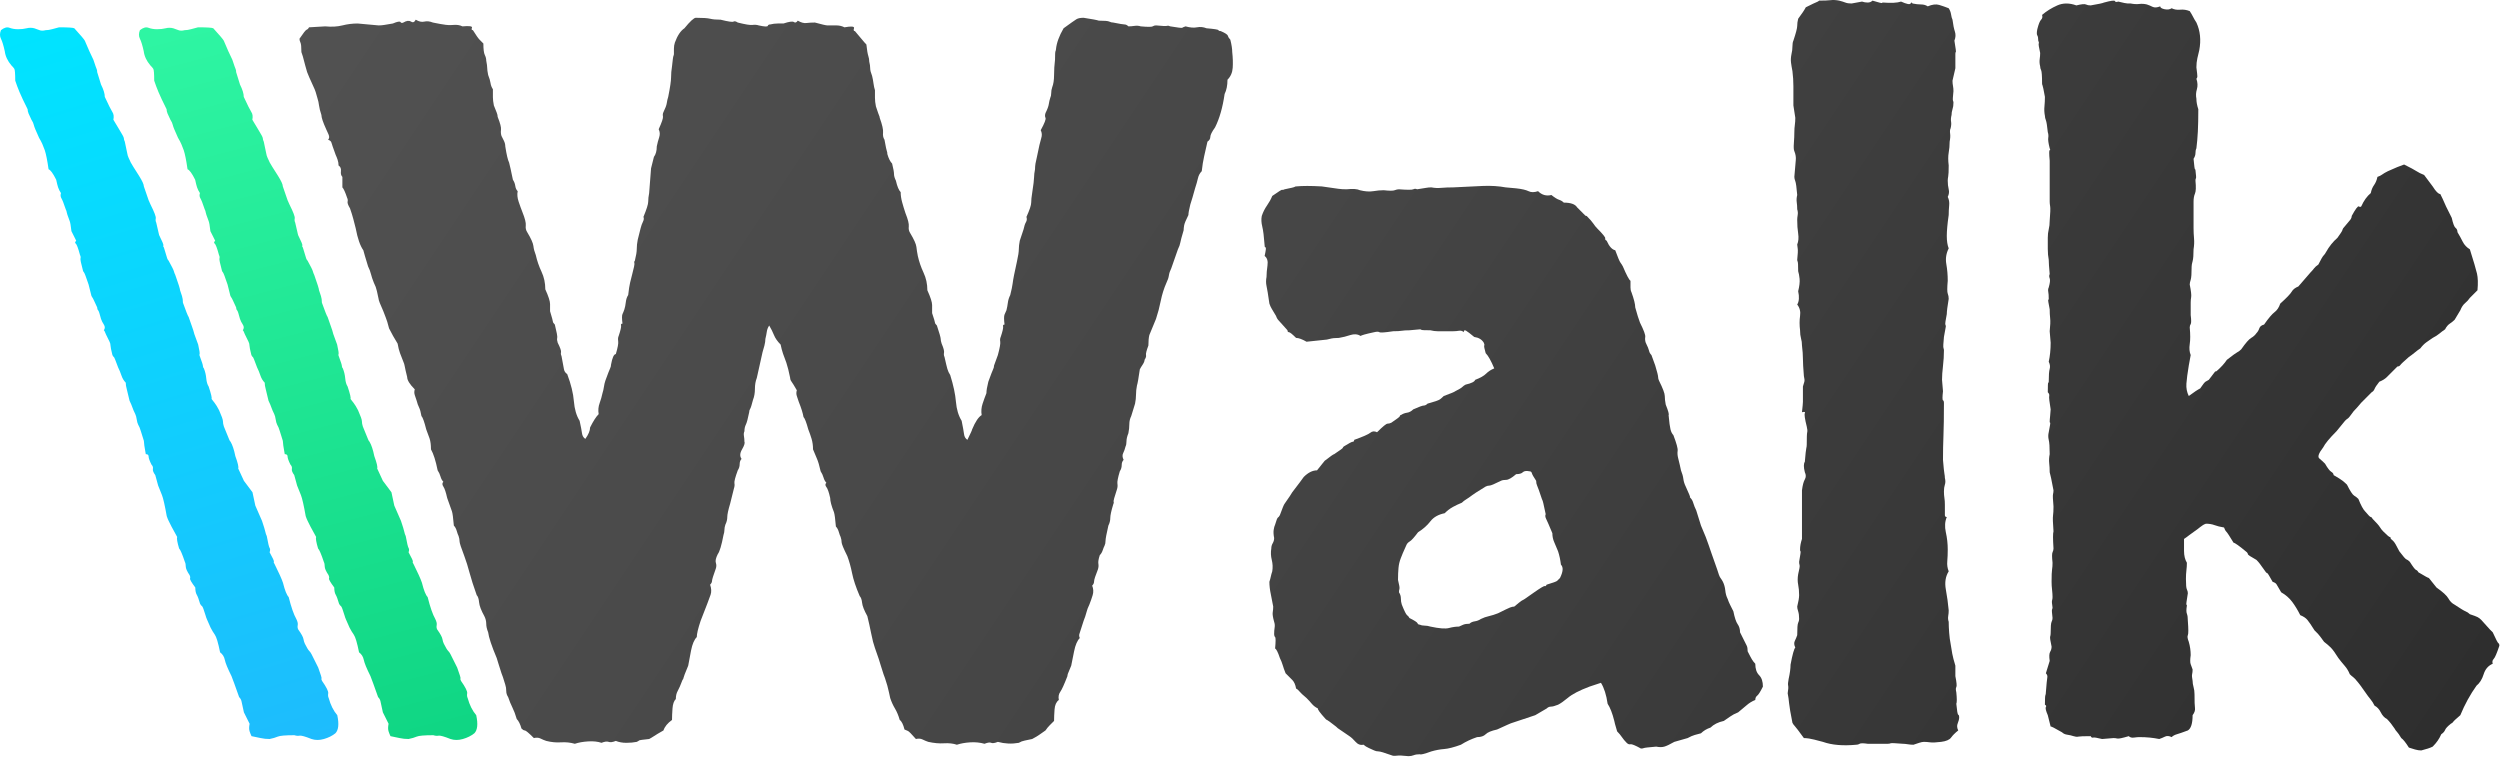 <?xml version="1.0" encoding="UTF-8" standalone="no"?>
<!DOCTYPE svg PUBLIC "-//W3C//DTD SVG 1.1//EN" "http://www.w3.org/Graphics/SVG/1.1/DTD/svg11.dtd">
<svg width="100%" height="100%" viewBox="0 0 123 38" version="1.1" xmlns="http://www.w3.org/2000/svg" xmlns:xlink="http://www.w3.org/1999/xlink" xml:space="preserve" xmlns:serif="http://www.serif.com/" style="fill-rule:evenodd;clip-rule:evenodd;stroke-linejoin:round;stroke-miterlimit:2;">
    <g transform="matrix(1,0,0,1,-580.665,-124.394)">
        <g transform="matrix(1,0,0,1,40.5,-91)">
            <g transform="matrix(1,0,0,1,255.369,115.394)">
                <path d="M332.391,121.641C332.547,121.328 332.625,121.156 332.625,121.125C332.781,120.75 332.938,120.516 333.094,120.422C333.063,120.234 333.078,120.047 333.141,119.859C333.203,119.672 333.266,119.5 333.328,119.344C333.328,119.219 333.359,119.031 333.422,118.781C333.547,118.437 333.625,118.234 333.656,118.172C333.688,118.109 333.703,118.047 333.703,117.984L333.891,117.469C333.984,117.125 334.023,116.906 334.008,116.813C333.992,116.719 334,116.641 334.031,116.578C334.125,116.297 334.164,116.125 334.148,116.063C334.133,116 334.156,115.969 334.219,115.969C334.188,115.719 334.188,115.555 334.219,115.477C334.25,115.398 334.281,115.328 334.313,115.266C334.344,115.141 334.367,115.016 334.383,114.891C334.398,114.766 334.438,114.641 334.5,114.516C334.563,114.266 334.602,114.078 334.617,113.953C334.633,113.828 334.656,113.688 334.688,113.531C334.781,113.094 334.828,112.875 334.828,112.875C334.891,112.594 334.922,112.391 334.922,112.266C334.922,112.141 334.938,112 334.969,111.844C335.094,111.469 335.156,111.281 335.156,111.281C335.188,111.125 335.227,111.008 335.273,110.93C335.32,110.852 335.328,110.766 335.297,110.672C335.453,110.328 335.531,110.094 335.531,109.969C335.531,109.844 335.547,109.688 335.578,109.5C335.641,109.094 335.672,108.836 335.672,108.727C335.672,108.617 335.688,108.484 335.719,108.328C335.719,108.234 335.727,108.141 335.742,108.047C335.758,107.953 335.781,107.844 335.813,107.719C335.906,107.25 335.977,106.945 336.023,106.805C336.07,106.664 336.063,106.531 336,106.406C336.188,106.062 336.266,105.859 336.234,105.797C336.203,105.734 336.203,105.656 336.234,105.563C336.328,105.375 336.383,105.227 336.398,105.117C336.414,105.008 336.438,104.906 336.469,104.813C336.5,104.75 336.516,104.672 336.516,104.578C336.516,104.484 336.531,104.391 336.563,104.297C336.625,104.141 336.656,103.938 336.656,103.688C336.656,103.437 336.672,103.188 336.703,102.938C336.703,102.687 336.711,102.547 336.727,102.516C336.742,102.484 336.75,102.453 336.75,102.422C336.781,102.109 336.906,101.766 337.125,101.391C337.469,101.141 337.68,100.992 337.758,100.945C337.836,100.898 337.953,100.875 338.109,100.875C338.516,100.938 338.766,100.984 338.859,101.016C339.141,101.016 339.313,101.031 339.375,101.063C339.438,101.094 339.5,101.109 339.563,101.109C339.875,101.172 340.063,101.203 340.125,101.203C340.188,101.203 340.25,101.234 340.313,101.297C340.406,101.297 340.508,101.289 340.617,101.273C340.727,101.258 340.828,101.266 340.922,101.297C341.266,101.328 341.461,101.328 341.508,101.297C341.555,101.266 341.609,101.25 341.672,101.25C341.984,101.281 342.164,101.289 342.211,101.273C342.258,101.258 342.313,101.266 342.375,101.297C342.75,101.359 342.945,101.383 342.961,101.367C342.977,101.352 343.031,101.328 343.125,101.297C343.344,101.359 343.531,101.375 343.688,101.344C343.844,101.313 344,101.328 344.156,101.391C344.531,101.422 344.727,101.453 344.742,101.484C344.758,101.516 344.797,101.531 344.859,101.531C345.078,101.625 345.195,101.703 345.211,101.766C345.227,101.828 345.266,101.891 345.328,101.953C345.391,102.203 345.422,102.406 345.422,102.563C345.453,102.844 345.461,103.102 345.445,103.336C345.43,103.57 345.344,103.766 345.188,103.922C345.188,104.203 345.141,104.438 345.047,104.625C344.953,105.281 344.797,105.828 344.578,106.266C344.422,106.484 344.344,106.641 344.344,106.734C344.344,106.828 344.297,106.906 344.203,106.969C344.141,107.25 344.086,107.492 344.039,107.695C343.992,107.898 343.953,108.141 343.922,108.422C343.828,108.516 343.766,108.633 343.734,108.773C343.703,108.914 343.656,109.078 343.594,109.266C343.5,109.609 343.422,109.875 343.359,110.063C343.297,110.313 343.266,110.484 343.266,110.578C343.141,110.828 343.07,111 343.055,111.094C343.039,111.188 343.031,111.266 343.031,111.328C342.938,111.641 342.883,111.844 342.867,111.938C342.852,112.031 342.813,112.141 342.75,112.266C342.625,112.609 342.516,112.922 342.422,113.203C342.359,113.328 342.32,113.445 342.305,113.555C342.289,113.664 342.25,113.781 342.188,113.906C342.063,114.188 341.969,114.484 341.906,114.797C341.844,115.109 341.766,115.406 341.672,115.688C341.609,115.844 341.555,115.977 341.508,116.086C341.461,116.195 341.406,116.328 341.344,116.484C341.313,116.609 341.297,116.781 341.297,117C341.203,117.25 341.164,117.406 341.18,117.469C341.195,117.531 341.172,117.609 341.109,117.703C341.109,117.766 341.078,117.844 341.016,117.938C340.953,118.031 340.906,118.109 340.875,118.172C340.813,118.609 340.766,118.875 340.734,118.969C340.703,119.125 340.688,119.273 340.688,119.414C340.688,119.555 340.672,119.703 340.641,119.859C340.609,119.953 340.578,120.055 340.547,120.164C340.516,120.273 340.484,120.375 340.453,120.469C340.391,120.594 340.359,120.727 340.359,120.867C340.359,121.008 340.344,121.156 340.313,121.313C340.25,121.469 340.219,121.602 340.219,121.711C340.219,121.82 340.203,121.906 340.172,121.969C340.141,122.094 340.102,122.203 340.055,122.297C340.008,122.391 340.016,122.5 340.078,122.625C340.016,122.688 339.984,122.773 339.984,122.883C339.984,122.992 339.953,123.094 339.891,123.188C339.797,123.5 339.758,123.703 339.773,123.797C339.789,123.891 339.781,123.984 339.75,124.078C339.625,124.453 339.57,124.656 339.586,124.688C339.602,124.719 339.594,124.766 339.563,124.828C339.469,125.141 339.422,125.359 339.422,125.484C339.422,125.609 339.391,125.734 339.328,125.859C339.234,126.266 339.188,126.516 339.188,126.609C339.188,126.703 339.172,126.781 339.141,126.844C339.109,126.906 339.078,126.984 339.047,127.078C339.016,127.172 338.969,127.25 338.906,127.313C338.844,127.5 338.82,127.641 338.836,127.734C338.852,127.828 338.844,127.922 338.813,128.016C338.688,128.328 338.625,128.523 338.625,128.602C338.625,128.68 338.594,128.75 338.531,128.813C338.594,128.969 338.602,129.125 338.555,129.281C338.508,129.438 338.453,129.594 338.391,129.75C338.328,129.875 338.281,130 338.25,130.125C338.219,130.25 338.172,130.391 338.109,130.547C337.984,130.922 337.914,131.141 337.898,131.203C337.883,131.266 337.891,131.328 337.922,131.391C337.797,131.516 337.703,131.734 337.641,132.047L337.5,132.75C337.406,132.969 337.352,133.102 337.336,133.148C337.32,133.195 337.313,133.234 337.313,133.266C337.156,133.672 337.039,133.93 336.961,134.039C336.883,134.148 336.859,134.281 336.891,134.438C336.766,134.531 336.695,134.688 336.68,134.906C336.664,135.125 336.656,135.312 336.656,135.469C336.594,135.531 336.523,135.602 336.445,135.68C336.367,135.758 336.297,135.844 336.234,135.938C336.016,136.094 335.867,136.195 335.789,136.242C335.711,136.289 335.641,136.328 335.578,136.359C335.266,136.422 335.094,136.461 335.063,136.477C335.031,136.492 334.984,136.516 334.922,136.547C334.578,136.609 334.234,136.594 333.891,136.5C333.734,136.562 333.625,136.578 333.563,136.547C333.5,136.516 333.391,136.531 333.234,136.594C333.016,136.531 332.781,136.508 332.531,136.523C332.281,136.539 332.063,136.578 331.875,136.641C331.688,136.578 331.477,136.555 331.242,136.57C331.008,136.586 330.75,136.562 330.469,136.5C330.375,136.469 330.281,136.43 330.188,136.383C330.094,136.336 329.984,136.328 329.859,136.359C329.641,136.109 329.508,135.977 329.461,135.961C329.414,135.945 329.359,135.922 329.297,135.891C329.234,135.641 329.156,135.484 329.063,135.422C329,135.203 328.922,135.016 328.828,134.859C328.734,134.703 328.656,134.531 328.594,134.344C328.563,134.187 328.516,133.984 328.453,133.734C328.359,133.422 328.297,133.234 328.266,133.172C328.203,132.984 328.156,132.836 328.125,132.727C328.094,132.617 328.063,132.516 328.031,132.422C327.875,131.984 327.781,131.703 327.75,131.578C327.719,131.453 327.688,131.313 327.656,131.156C327.594,130.844 327.531,130.563 327.469,130.313C327.313,130.031 327.227,129.813 327.211,129.656C327.195,129.5 327.156,129.391 327.094,129.328C326.906,128.891 326.781,128.516 326.719,128.203C326.656,127.891 326.578,127.609 326.484,127.359C326.297,126.984 326.203,126.758 326.203,126.68C326.203,126.602 326.188,126.516 326.156,126.422C326.125,126.359 326.094,126.273 326.063,126.164C326.031,126.055 325.984,125.969 325.922,125.906C325.891,125.531 325.859,125.297 325.828,125.203C325.703,124.891 325.641,124.656 325.641,124.5C325.578,124.219 325.516,124.039 325.453,123.961C325.391,123.883 325.391,123.813 325.453,123.75C325.391,123.687 325.344,123.602 325.313,123.492C325.281,123.383 325.234,123.281 325.172,123.188C325.109,122.906 325.047,122.695 324.984,122.555C324.922,122.414 324.859,122.266 324.797,122.109C324.797,121.922 324.773,121.75 324.727,121.594C324.68,121.437 324.625,121.281 324.563,121.125C324.469,120.781 324.391,120.578 324.328,120.516C324.297,120.328 324.219,120.078 324.094,119.766C324.063,119.672 324.031,119.578 324,119.484C323.969,119.391 323.969,119.297 324,119.203C323.875,118.984 323.789,118.844 323.742,118.781C323.695,118.719 323.672,118.656 323.672,118.594C323.609,118.281 323.547,118.031 323.484,117.844C323.422,117.687 323.367,117.539 323.32,117.398C323.273,117.258 323.234,117.109 323.203,116.953C323.047,116.797 322.938,116.641 322.875,116.484C322.813,116.328 322.734,116.172 322.641,116.016C322.578,116.109 322.539,116.211 322.523,116.32C322.508,116.43 322.484,116.547 322.453,116.672C322.453,116.766 322.438,116.875 322.406,117C322.375,117.125 322.344,117.234 322.313,117.328L322.031,118.594C321.969,118.75 321.938,118.93 321.938,119.133C321.938,119.336 321.906,119.516 321.844,119.672C321.781,119.922 321.734,120.07 321.703,120.117C321.672,120.164 321.656,120.219 321.656,120.281C321.594,120.594 321.539,120.797 321.492,120.891C321.445,120.984 321.422,121.094 321.422,121.219C321.391,121.281 321.383,121.359 321.398,121.453C321.414,121.547 321.422,121.641 321.422,121.734C321.453,121.797 321.414,121.922 321.305,122.109C321.195,122.297 321.188,122.453 321.281,122.578C321.219,122.641 321.188,122.727 321.188,122.836C321.188,122.945 321.156,123.047 321.094,123.141C320.969,123.484 320.914,123.695 320.93,123.773C320.945,123.852 320.938,123.938 320.906,124.031L320.719,124.781C320.625,125.094 320.578,125.313 320.578,125.438C320.578,125.562 320.547,125.688 320.484,125.813C320.453,125.906 320.438,125.992 320.438,126.07C320.438,126.148 320.422,126.234 320.391,126.328C320.297,126.828 320.203,127.141 320.109,127.266C320.016,127.453 319.984,127.594 320.016,127.688C320.047,127.781 320.047,127.875 320.016,127.969C319.891,128.313 319.828,128.516 319.828,128.578C319.828,128.641 319.797,128.703 319.734,128.766C319.797,128.953 319.805,129.117 319.758,129.258C319.711,129.398 319.656,129.547 319.594,129.703C319.5,129.953 319.391,130.234 319.266,130.547C319.141,130.922 319.078,131.187 319.078,131.344C318.953,131.469 318.859,131.688 318.797,132L318.656,132.75C318.5,133.125 318.422,133.328 318.422,133.359C318.422,133.391 318.406,133.422 318.375,133.453C318.281,133.703 318.203,133.883 318.141,133.992C318.078,134.102 318.047,134.234 318.047,134.391C317.953,134.484 317.898,134.641 317.883,134.859C317.867,135.078 317.859,135.266 317.859,135.422C317.641,135.578 317.5,135.75 317.438,135.938C317.219,136.062 317.063,136.156 316.969,136.219C316.875,136.281 316.797,136.328 316.734,136.359C316.422,136.391 316.258,136.414 316.242,136.43C316.227,136.445 316.188,136.469 316.125,136.5C315.969,136.531 315.797,136.547 315.609,136.547C315.422,136.547 315.25,136.516 315.094,136.453C314.938,136.516 314.82,136.531 314.742,136.5C314.664,136.469 314.547,136.484 314.391,136.547C314.203,136.484 313.984,136.461 313.734,136.477C313.484,136.492 313.266,136.531 313.078,136.594C312.859,136.531 312.633,136.508 312.398,136.523C312.164,136.539 311.922,136.516 311.672,136.453C311.578,136.422 311.484,136.383 311.391,136.336C311.297,136.289 311.188,136.281 311.063,136.313C310.813,136.062 310.664,135.938 310.617,135.938C310.57,135.938 310.516,135.906 310.453,135.844C310.391,135.625 310.313,135.469 310.219,135.375C310.156,135.156 310.086,134.969 310.008,134.813C309.93,134.656 309.859,134.484 309.797,134.297C309.734,134.203 309.703,134.102 309.703,133.992C309.703,133.883 309.688,133.781 309.656,133.688C309.563,133.375 309.5,133.188 309.469,133.125C309.406,132.938 309.359,132.789 309.328,132.68C309.297,132.57 309.266,132.469 309.234,132.375C308.984,131.781 308.844,131.359 308.813,131.109C308.75,130.953 308.719,130.812 308.719,130.688C308.719,130.563 308.688,130.437 308.625,130.313C308.469,130.031 308.383,129.805 308.367,129.633C308.352,129.461 308.313,129.344 308.25,129.281C308.094,128.844 307.977,128.477 307.898,128.18C307.82,127.883 307.734,127.609 307.641,127.359C307.484,126.953 307.406,126.711 307.406,126.633C307.406,126.555 307.391,126.469 307.359,126.375C307.328,126.312 307.297,126.227 307.266,126.117C307.234,126.008 307.188,125.922 307.125,125.859C307.094,125.484 307.063,125.25 307.031,125.156L306.797,124.5C306.734,124.219 306.672,124.031 306.609,123.938C306.547,123.844 306.547,123.766 306.609,123.703C306.547,123.641 306.5,123.555 306.469,123.445C306.438,123.336 306.391,123.234 306.328,123.141C306.234,122.672 306.125,122.328 306,122.109C306,121.891 305.977,121.711 305.93,121.57C305.883,121.43 305.828,121.281 305.766,121.125C305.672,120.75 305.594,120.531 305.531,120.469C305.5,120.281 305.461,120.141 305.414,120.047C305.367,119.953 305.328,119.844 305.297,119.719C305.266,119.625 305.234,119.531 305.203,119.438C305.172,119.344 305.172,119.25 305.203,119.156C304.953,118.906 304.828,118.703 304.828,118.547C304.766,118.297 304.727,118.125 304.711,118.031C304.695,117.938 304.672,117.859 304.641,117.797C304.578,117.641 304.523,117.5 304.477,117.375C304.43,117.25 304.391,117.094 304.359,116.906C304.203,116.656 304.063,116.406 303.938,116.156C303.875,115.906 303.82,115.727 303.773,115.617C303.727,115.508 303.688,115.406 303.656,115.313C303.5,114.969 303.422,114.766 303.422,114.703C303.359,114.391 303.313,114.195 303.281,114.117C303.25,114.039 303.219,113.969 303.188,113.906C303.125,113.75 303.078,113.609 303.047,113.484C303.016,113.359 302.969,113.234 302.906,113.109C302.781,112.703 302.703,112.437 302.672,112.313C302.516,112.094 302.391,111.734 302.297,111.234C302.203,110.859 302.141,110.625 302.109,110.531C302.078,110.438 302.047,110.344 302.016,110.25C301.922,110.094 301.883,109.984 301.898,109.922C301.914,109.859 301.906,109.797 301.875,109.734C301.781,109.453 301.703,109.281 301.641,109.219L301.641,108.703C301.578,108.641 301.555,108.547 301.57,108.422C301.586,108.297 301.547,108.203 301.453,108.141C301.453,108.047 301.438,107.953 301.406,107.859C301.375,107.766 301.344,107.688 301.313,107.625C301.188,107.281 301.117,107.078 301.102,107.016C301.086,106.953 301.031,106.906 300.938,106.875C301,106.812 301.008,106.727 300.961,106.617C300.914,106.508 300.875,106.422 300.844,106.359C300.688,106.016 300.609,105.781 300.609,105.656C300.547,105.469 300.508,105.312 300.492,105.188C300.477,105.063 300.453,104.953 300.422,104.859C300.359,104.609 300.297,104.422 300.234,104.297C300.047,103.891 299.938,103.641 299.906,103.547C299.875,103.453 299.844,103.344 299.813,103.219C299.719,102.844 299.656,102.625 299.625,102.563C299.625,102.312 299.609,102.156 299.578,102.094C299.547,102.031 299.531,101.969 299.531,101.906C299.719,101.625 299.836,101.477 299.883,101.461C299.93,101.445 299.969,101.406 300,101.344L300.797,101.297C301.109,101.328 301.391,101.313 301.641,101.25C301.891,101.187 302.141,101.156 302.391,101.156C302.703,101.187 302.875,101.203 302.906,101.203C303.219,101.234 303.391,101.25 303.422,101.25C303.516,101.25 303.609,101.242 303.703,101.227C303.797,101.211 303.938,101.187 304.125,101.156C304.344,101.063 304.469,101.039 304.5,101.086C304.531,101.133 304.578,101.141 304.641,101.109C304.797,101.016 304.922,101 305.016,101.063C305.109,101.125 305.188,101.094 305.25,100.969C305.406,101.063 305.547,101.094 305.672,101.063C305.797,101.031 305.938,101.047 306.094,101.109C306.406,101.172 306.578,101.203 306.609,101.203C306.766,101.234 306.93,101.242 307.102,101.227C307.273,101.211 307.422,101.234 307.547,101.297C307.891,101.266 308.047,101.289 308.016,101.367C307.984,101.445 308,101.484 308.063,101.484C308.219,101.734 308.328,101.891 308.391,101.953C308.453,102.016 308.516,102.078 308.578,102.141C308.578,102.422 308.602,102.609 308.648,102.703C308.695,102.797 308.719,102.891 308.719,102.984C308.75,103.141 308.766,103.258 308.766,103.336C308.766,103.414 308.781,103.531 308.813,103.688C308.875,103.844 308.914,103.977 308.93,104.086C308.945,104.195 308.984,104.297 309.047,104.391L309.047,104.789C309.047,104.898 309.063,105.031 309.094,105.188C309.156,105.344 309.203,105.461 309.234,105.539C309.266,105.617 309.281,105.687 309.281,105.75C309.406,106.062 309.461,106.273 309.445,106.383C309.43,106.492 309.438,106.594 309.469,106.688C309.5,106.75 309.539,106.828 309.586,106.922C309.633,107.016 309.656,107.109 309.656,107.203C309.719,107.609 309.781,107.875 309.844,108C309.906,108.25 309.945,108.422 309.961,108.516C309.977,108.609 310,108.719 310.031,108.844C310.094,108.938 310.133,109.039 310.148,109.148C310.164,109.258 310.203,109.344 310.266,109.406C310.234,109.563 310.25,109.734 310.313,109.922C310.375,110.109 310.438,110.281 310.5,110.438C310.625,110.75 310.68,110.969 310.664,111.094C310.648,111.219 310.672,111.328 310.734,111.422C310.922,111.734 311.023,111.961 311.039,112.102C311.055,112.242 311.094,112.391 311.156,112.547C311.219,112.828 311.313,113.102 311.438,113.367C311.563,113.633 311.625,113.922 311.625,114.234C311.781,114.578 311.859,114.82 311.859,114.961L311.859,115.313C311.953,115.625 312,115.797 312,115.828C312,115.859 312.031,115.906 312.094,115.969C312.188,116.344 312.227,116.562 312.211,116.625C312.195,116.688 312.203,116.766 312.234,116.859C312.359,117.109 312.414,117.266 312.398,117.328C312.383,117.391 312.391,117.453 312.422,117.516C312.484,117.828 312.523,118.039 312.539,118.148C312.555,118.258 312.609,118.344 312.703,118.406C312.891,118.906 313,119.352 313.031,119.742C313.063,120.133 313.156,120.453 313.313,120.703C313.375,120.984 313.414,121.188 313.43,121.313C313.445,121.437 313.5,121.531 313.594,121.594C313.75,121.375 313.828,121.188 313.828,121.031C313.984,120.719 314.125,120.5 314.25,120.375C314.219,120.188 314.234,120.008 314.297,119.836C314.359,119.664 314.406,119.5 314.438,119.344C314.469,119.25 314.492,119.148 314.508,119.039C314.523,118.93 314.547,118.828 314.578,118.734C314.703,118.391 314.781,118.188 314.813,118.125C314.844,118.062 314.859,118 314.859,117.938C314.922,117.594 315,117.422 315.094,117.422C315.188,117.109 315.227,116.898 315.211,116.789C315.195,116.68 315.203,116.594 315.234,116.531C315.328,116.25 315.367,116.078 315.352,116.016C315.336,115.953 315.359,115.922 315.422,115.922C315.391,115.672 315.391,115.516 315.422,115.453C315.453,115.391 315.484,115.313 315.516,115.219C315.547,115.125 315.57,115.008 315.586,114.867C315.602,114.727 315.641,114.609 315.703,114.516C315.734,114.234 315.766,114.031 315.797,113.906C315.828,113.781 315.859,113.656 315.891,113.531C315.984,113.187 316.023,112.992 316.008,112.945C315.992,112.898 316,112.859 316.031,112.828C316.094,112.578 316.125,112.383 316.125,112.242C316.125,112.102 316.141,111.953 316.172,111.797L316.313,111.234C316.344,111.109 316.383,111 316.43,110.906C316.477,110.813 316.484,110.734 316.453,110.672C316.609,110.297 316.688,110.047 316.688,109.922C316.688,109.797 316.703,109.656 316.734,109.5L316.828,108.281L316.969,107.719C317.063,107.594 317.109,107.422 317.109,107.203C317.141,107.047 317.18,106.898 317.227,106.758C317.273,106.617 317.266,106.484 317.203,106.359C317.359,106.016 317.43,105.805 317.414,105.727C317.398,105.648 317.406,105.578 317.438,105.516C317.531,105.328 317.586,105.18 317.602,105.07C317.617,104.961 317.641,104.859 317.672,104.766C317.766,104.297 317.813,103.977 317.813,103.805C317.813,103.633 317.828,103.453 317.859,103.266C317.891,102.953 317.914,102.781 317.93,102.75C317.945,102.719 317.953,102.687 317.953,102.656L317.953,102.398C317.953,102.289 317.969,102.188 318,102.094C318.125,101.75 318.281,101.516 318.469,101.391C318.75,101.047 318.938,100.875 319.031,100.875C319.375,100.875 319.609,100.891 319.734,100.922C319.859,100.953 320.031,100.969 320.25,100.969C320.625,101.063 320.836,101.094 320.883,101.063C320.93,101.031 321,101.047 321.094,101.109C321.469,101.203 321.711,101.242 321.82,101.227C321.93,101.211 322.031,101.219 322.125,101.25C322.406,101.313 322.555,101.32 322.57,101.273C322.586,101.227 322.625,101.203 322.688,101.203C322.813,101.172 322.938,101.156 323.063,101.156L323.344,101.156C323.625,101.063 323.797,101.039 323.859,101.086C323.922,101.133 323.984,101.109 324.047,101.016C324.203,101.109 324.344,101.148 324.469,101.133C324.594,101.117 324.734,101.109 324.891,101.109C325.234,101.203 325.438,101.25 325.5,101.25L325.945,101.25C326.086,101.25 326.219,101.281 326.344,101.344C326.688,101.281 326.844,101.297 326.813,101.391C326.781,101.484 326.797,101.531 326.859,101.531C327.047,101.75 327.172,101.898 327.234,101.977C327.297,102.055 327.359,102.125 327.422,102.188C327.453,102.469 327.484,102.656 327.516,102.75C327.547,102.844 327.563,102.938 327.563,103.031C327.594,103.156 327.609,103.266 327.609,103.359C327.609,103.453 327.641,103.578 327.703,103.734C327.734,103.859 327.758,103.984 327.773,104.109C327.789,104.234 327.813,104.344 327.844,104.438L327.844,104.813C327.844,104.937 327.859,105.078 327.891,105.234C327.984,105.516 328.039,105.672 328.055,105.703C328.07,105.734 328.078,105.766 328.078,105.797C328.203,106.141 328.258,106.383 328.242,106.523C328.227,106.664 328.25,106.781 328.313,106.875C328.375,107.219 328.414,107.406 328.43,107.438C328.445,107.469 328.453,107.516 328.453,107.578C328.516,107.797 328.594,107.953 328.688,108.047C328.75,108.297 328.781,108.469 328.781,108.563C328.781,108.656 328.813,108.766 328.875,108.891C328.938,109.172 329.016,109.359 329.109,109.453C329.109,109.609 329.133,109.773 329.18,109.945C329.227,110.117 329.281,110.297 329.344,110.484C329.469,110.797 329.523,111.016 329.508,111.141C329.492,111.266 329.516,111.375 329.578,111.469C329.766,111.781 329.867,112.008 329.883,112.148C329.898,112.289 329.922,112.437 329.953,112.594C330.016,112.875 330.109,113.148 330.234,113.414C330.359,113.68 330.422,113.969 330.422,114.281C330.578,114.625 330.656,114.867 330.656,115.008L330.656,115.406C330.75,115.688 330.797,115.844 330.797,115.875C330.797,115.906 330.828,115.953 330.891,116.016C331.016,116.391 331.078,116.609 331.078,116.672C331.078,116.734 331.094,116.813 331.125,116.906C331.219,117.125 331.258,117.273 331.242,117.352C331.227,117.43 331.234,117.5 331.266,117.563C331.328,117.844 331.375,118.039 331.406,118.148C331.438,118.258 331.484,118.359 331.547,118.453C331.703,118.953 331.797,119.391 331.828,119.766C331.859,120.141 331.953,120.453 332.109,120.703C332.172,121.016 332.211,121.234 332.227,121.359C332.242,121.484 332.297,121.578 332.391,121.641Z" style="fill:url(#_Linear1);fill-rule:nonzero;"/>
            </g>
            <g transform="matrix(1,0,0,1,255.369,115.394)">
                <path d="M371.531,133.781C371.406,134.031 371.313,134.18 371.25,134.227C371.188,134.273 371.156,134.344 371.156,134.438C371,134.5 370.859,134.586 370.734,134.695C370.609,134.805 370.469,134.922 370.313,135.047C370.156,135.109 370.023,135.18 369.914,135.258C369.805,135.336 369.703,135.406 369.609,135.469C369.328,135.531 369.109,135.641 368.953,135.797C368.859,135.828 368.773,135.867 368.695,135.914C368.617,135.961 368.547,136.016 368.484,136.078C368.234,136.141 368.078,136.187 368.016,136.219C367.953,136.25 367.891,136.281 367.828,136.313L367.172,136.5C366.953,136.625 366.789,136.703 366.68,136.734C366.57,136.766 366.438,136.766 366.281,136.734C365.906,136.766 365.703,136.789 365.672,136.805C365.641,136.82 365.594,136.828 365.531,136.828C365.25,136.672 365.078,136.602 365.016,136.617C364.953,136.633 364.891,136.609 364.828,136.547C364.734,136.453 364.656,136.359 364.594,136.266C364.531,136.172 364.453,136.078 364.359,135.984C364.266,135.672 364.219,135.5 364.219,135.469C364.125,135.094 364.016,134.813 363.891,134.625C363.828,134.187 363.719,133.844 363.563,133.594L363,133.781C362.5,133.969 362.141,134.156 361.922,134.344C361.734,134.5 361.578,134.609 361.453,134.672C361.297,134.734 361.18,134.766 361.102,134.766C361.023,134.766 360.953,134.797 360.891,134.859C360.516,135.078 360.328,135.188 360.328,135.188L359.133,135.586C359.086,135.602 359.031,135.625 358.969,135.656L358.453,135.891C358.172,135.953 357.984,136.031 357.891,136.125C357.797,136.219 357.656,136.266 357.469,136.266C357.188,136.359 356.922,136.484 356.672,136.641C356.328,136.766 356.055,136.836 355.852,136.852C355.648,136.867 355.438,136.906 355.219,136.969C354.875,137.094 354.688,137.141 354.656,137.109C354.531,137.109 354.43,137.125 354.352,137.156C354.273,137.187 354.188,137.203 354.094,137.203C353.813,137.172 353.617,137.164 353.508,137.18C353.398,137.195 353.313,137.187 353.25,137.156C352.906,137.031 352.695,136.969 352.617,136.969C352.539,136.969 352.469,136.953 352.406,136.922C352.344,136.891 352.258,136.852 352.148,136.805C352.039,136.758 351.953,136.703 351.891,136.641C351.734,136.672 351.602,136.625 351.492,136.5C351.383,136.375 351.281,136.281 351.188,136.219C350.875,136 350.703,135.883 350.672,135.867C350.641,135.852 350.594,135.813 350.531,135.75C350.25,135.531 350.102,135.422 350.086,135.422C350.07,135.422 350.047,135.406 350.016,135.375C349.734,135.063 349.609,134.891 349.641,134.859C349.516,134.797 349.414,134.719 349.336,134.625C349.258,134.531 349.172,134.438 349.078,134.344C348.891,134.187 348.773,134.078 348.727,134.016C348.68,133.953 348.625,133.906 348.563,133.875C348.531,133.688 348.469,133.547 348.375,133.453C348.281,133.359 348.172,133.25 348.047,133.125C347.984,132.969 347.938,132.836 347.906,132.727C347.875,132.617 347.828,132.5 347.766,132.375C347.672,132.094 347.594,131.937 347.531,131.906C347.563,131.562 347.563,131.375 347.531,131.344C347.5,131.313 347.484,131.266 347.484,131.203C347.484,131.078 347.492,130.969 347.508,130.875C347.523,130.781 347.516,130.688 347.484,130.594C347.422,130.375 347.398,130.219 347.414,130.125C347.43,130.031 347.438,129.938 347.438,129.844C347.406,129.656 347.367,129.453 347.32,129.234C347.273,129.016 347.25,128.813 347.25,128.625C347.281,128.531 347.305,128.445 347.32,128.367C347.336,128.289 347.359,128.203 347.391,128.109C347.422,127.922 347.414,127.734 347.367,127.547C347.32,127.359 347.313,127.172 347.344,126.984C347.344,126.891 347.367,126.805 347.414,126.727C347.461,126.648 347.484,126.563 347.484,126.469C347.453,126.312 347.445,126.18 347.461,126.07C347.477,125.961 347.5,125.875 347.531,125.813C347.594,125.594 347.641,125.477 347.672,125.461C347.703,125.445 347.734,125.406 347.766,125.344C347.891,125 347.969,124.812 348,124.781C348.219,124.469 348.344,124.281 348.375,124.219C348.688,123.813 348.875,123.563 348.938,123.469C349.156,123.25 349.375,123.141 349.594,123.141L349.969,122.672C350.25,122.453 350.406,122.344 350.438,122.344C350.719,122.156 350.859,122.055 350.859,122.039C350.859,122.023 350.875,122 350.906,121.969C351.156,121.812 351.305,121.734 351.352,121.734C351.398,121.734 351.422,121.703 351.422,121.641C351.859,121.484 352.125,121.367 352.219,121.289C352.313,121.211 352.422,121.203 352.547,121.266C352.828,120.984 353,120.844 353.063,120.844C353.125,120.844 353.188,120.828 353.25,120.797C353.531,120.609 353.672,120.5 353.672,120.469C353.672,120.438 353.688,120.422 353.719,120.422C353.813,120.359 353.914,120.32 354.023,120.305C354.133,120.289 354.234,120.234 354.328,120.141C354.609,120.016 354.781,119.953 354.844,119.953C354.906,119.953 354.969,119.922 355.031,119.859C355.375,119.766 355.578,119.695 355.641,119.648C355.703,119.602 355.766,119.547 355.828,119.484C356.172,119.359 356.359,119.281 356.391,119.25C356.578,119.156 356.695,119.086 356.742,119.039C356.789,118.992 356.844,118.953 356.906,118.922C357.188,118.859 357.344,118.781 357.375,118.688C357.625,118.594 357.805,118.492 357.914,118.383C358.023,118.273 358.156,118.188 358.313,118.125C358.156,117.75 358.016,117.5 357.891,117.375C357.828,117.156 357.805,117.031 357.82,117C357.836,116.969 357.828,116.922 357.797,116.859C357.703,116.703 357.547,116.609 357.328,116.578C357.141,116.422 357.008,116.32 356.93,116.273C356.852,116.227 356.813,116.25 356.813,116.344C356.75,116.281 356.672,116.258 356.578,116.273C356.484,116.289 356.391,116.297 356.297,116.297L355.523,116.297C355.414,116.297 355.297,116.281 355.172,116.25C354.891,116.25 354.742,116.242 354.727,116.227C354.711,116.211 354.688,116.203 354.656,116.203L354.141,116.25C353.984,116.25 353.859,116.258 353.766,116.273C353.672,116.289 353.531,116.297 353.344,116.297C352.938,116.359 352.711,116.375 352.664,116.344C352.617,116.313 352.531,116.313 352.406,116.344C351.969,116.438 351.75,116.5 351.75,116.531C351.594,116.438 351.422,116.422 351.234,116.484C351.047,116.547 350.859,116.594 350.672,116.625C350.484,116.625 350.336,116.641 350.227,116.672C350.117,116.703 350.031,116.719 349.969,116.719L349.078,116.813C348.859,116.688 348.688,116.625 348.563,116.625C348.375,116.438 348.258,116.344 348.211,116.344C348.164,116.344 348.141,116.313 348.141,116.25C347.922,116 347.781,115.844 347.719,115.781C347.656,115.719 347.609,115.641 347.578,115.547C347.484,115.391 347.414,115.273 347.367,115.195C347.32,115.117 347.281,115.031 347.25,114.938C347.188,114.5 347.141,114.211 347.109,114.07C347.078,113.93 347.078,113.781 347.109,113.625C347.109,113.469 347.125,113.281 347.156,113.063C347.188,112.844 347.141,112.688 347.016,112.594C347.078,112.313 347.094,112.172 347.063,112.172C347.031,112.172 347.016,112.141 347.016,112.078C346.984,111.641 346.945,111.328 346.898,111.141C346.852,110.953 346.844,110.781 346.875,110.625C346.938,110.438 347.023,110.266 347.133,110.109C347.242,109.953 347.328,109.797 347.391,109.641C347.703,109.422 347.867,109.32 347.883,109.336C347.898,109.352 347.938,109.344 348,109.313C348.313,109.25 348.477,109.211 348.492,109.195C348.508,109.18 348.531,109.172 348.563,109.172C348.875,109.141 349.297,109.141 349.828,109.172C350.266,109.234 350.539,109.273 350.648,109.289C350.758,109.305 350.891,109.313 351.047,109.313C351.359,109.281 351.578,109.297 351.703,109.359C351.953,109.422 352.172,109.437 352.359,109.406C352.547,109.375 352.719,109.359 352.875,109.359C353.156,109.391 353.336,109.391 353.414,109.359C353.492,109.328 353.563,109.313 353.625,109.313C354.031,109.344 354.266,109.344 354.328,109.313C354.391,109.281 354.453,109.281 354.516,109.313C354.734,109.281 354.883,109.258 354.961,109.242C355.039,109.227 355.125,109.219 355.219,109.219C355.375,109.25 355.539,109.258 355.711,109.242C355.883,109.227 356.078,109.219 356.297,109.219C356.891,109.188 357.383,109.164 357.773,109.148C358.164,109.133 358.531,109.156 358.875,109.219C359.188,109.25 359.359,109.266 359.391,109.266C359.672,109.297 359.875,109.344 360,109.406C360.125,109.469 360.281,109.469 360.469,109.406C360.656,109.594 360.875,109.656 361.125,109.594C361.281,109.719 361.406,109.797 361.5,109.828C361.594,109.859 361.672,109.906 361.734,109.969C362.078,109.969 362.297,110.047 362.391,110.203C362.641,110.453 362.773,110.586 362.789,110.602C362.805,110.617 362.828,110.625 362.859,110.625C363.016,110.781 363.125,110.906 363.188,111C363.25,111.094 363.313,111.172 363.375,111.234C363.656,111.516 363.789,111.68 363.773,111.727C363.758,111.773 363.781,111.813 363.844,111.844C363.969,112.125 364.109,112.281 364.266,112.313C364.391,112.656 364.477,112.859 364.523,112.922C364.57,112.984 364.609,113.047 364.641,113.109C364.828,113.547 364.953,113.781 365.016,113.813L365.016,114.141C365.016,114.234 365.031,114.312 365.063,114.375C365.188,114.719 365.25,114.969 365.25,115.125C365.344,115.469 365.422,115.719 365.484,115.875C365.672,116.25 365.758,116.484 365.742,116.578C365.727,116.672 365.734,116.766 365.766,116.859C365.859,117.047 365.914,117.18 365.93,117.258C365.945,117.336 365.984,117.406 366.047,117.469L366.234,117.984C366.328,118.297 366.375,118.484 366.375,118.547C366.375,118.609 366.391,118.672 366.422,118.734C366.609,119.109 366.703,119.359 366.703,119.484C366.703,119.609 366.719,119.75 366.75,119.906C366.875,120.219 366.922,120.391 366.891,120.422C366.922,120.766 366.953,121 366.984,121.125C367.016,121.25 367.063,121.344 367.125,121.406C367.281,121.812 367.352,122.07 367.336,122.18C367.32,122.289 367.328,122.406 367.359,122.531C367.422,122.781 367.469,122.984 367.5,123.141C367.563,123.297 367.602,123.438 367.617,123.563C367.633,123.687 367.672,123.813 367.734,123.938C367.891,124.281 367.961,124.453 367.945,124.453C367.93,124.453 367.938,124.469 367.969,124.5C368.031,124.563 368.078,124.648 368.109,124.758C368.141,124.867 368.188,124.984 368.25,125.109C368.375,125.516 368.453,125.766 368.484,125.859C368.641,126.234 368.719,126.422 368.719,126.422C368.813,126.672 368.906,126.938 369,127.219C369.094,127.5 369.188,127.766 369.281,128.016C369.344,128.234 369.398,128.375 369.445,128.438C369.492,128.5 369.531,128.562 369.563,128.625C369.625,128.75 369.664,128.891 369.68,129.047C369.695,129.203 369.734,129.344 369.797,129.469C369.828,129.563 369.867,129.656 369.914,129.75C369.961,129.844 370.016,129.953 370.078,130.078C370.141,130.391 370.211,130.602 370.289,130.711C370.367,130.82 370.406,130.953 370.406,131.109C370.594,131.484 370.703,131.703 370.734,131.766C370.766,131.828 370.781,131.922 370.781,132.047C370.875,132.234 370.945,132.367 370.992,132.445C371.039,132.523 371.094,132.594 371.156,132.656C371.156,132.906 371.219,133.094 371.344,133.219C371.469,133.344 371.531,133.531 371.531,133.781ZM359.391,123.328C359.172,123.516 359.008,123.609 358.898,123.609C358.789,123.609 358.703,123.625 358.641,123.656C358.328,123.813 358.141,123.891 358.078,123.891C358.016,123.891 357.953,123.906 357.891,123.938C357.484,124.188 357.266,124.328 357.234,124.359C357.109,124.453 357.008,124.523 356.93,124.57C356.852,124.617 356.781,124.672 356.719,124.734C356.563,124.797 356.414,124.867 356.273,124.945C356.133,125.023 356,125.125 355.875,125.25C355.563,125.313 355.328,125.445 355.172,125.648C355.016,125.852 354.813,126.031 354.563,126.188C354.375,126.438 354.242,126.586 354.164,126.633C354.086,126.68 354.031,126.734 354,126.797C353.844,127.141 353.75,127.359 353.719,127.453C353.656,127.609 353.617,127.773 353.602,127.945C353.586,128.117 353.578,128.313 353.578,128.531C353.641,128.781 353.664,128.93 353.648,128.977C353.633,129.023 353.625,129.078 353.625,129.141C353.688,129.234 353.719,129.336 353.719,129.445C353.719,129.555 353.734,129.656 353.766,129.75C353.891,130.062 353.977,130.234 354.023,130.266C354.07,130.297 354.109,130.344 354.141,130.406C354.391,130.531 354.523,130.617 354.539,130.664C354.555,130.711 354.594,130.734 354.656,130.734C354.719,130.766 354.797,130.781 354.891,130.781C354.984,130.781 355.078,130.797 355.172,130.828C355.609,130.922 355.914,130.945 356.086,130.898C356.258,130.852 356.422,130.828 356.578,130.828C356.641,130.797 356.711,130.766 356.789,130.734C356.867,130.703 356.969,130.688 357.094,130.688C357.156,130.625 357.242,130.586 357.352,130.57C357.461,130.555 357.563,130.516 357.656,130.453C357.781,130.391 357.914,130.344 358.055,130.313C358.195,130.281 358.344,130.234 358.5,130.172C358.813,130.016 359.008,129.922 359.086,129.891C359.164,129.859 359.234,129.844 359.297,129.844C359.484,129.687 359.602,129.594 359.648,129.563C359.695,129.531 359.75,129.5 359.813,129.469L360.281,129.141C360.594,128.922 360.766,128.82 360.797,128.836C360.828,128.852 360.859,128.828 360.891,128.766C361.203,128.672 361.375,128.609 361.406,128.578C361.438,128.547 361.484,128.5 361.547,128.438C361.703,128.125 361.719,127.906 361.594,127.781C361.563,127.531 361.516,127.313 361.453,127.125C361.391,126.969 361.328,126.82 361.266,126.68C361.203,126.539 361.172,126.391 361.172,126.234C361.016,125.859 360.914,125.625 360.867,125.531C360.82,125.438 360.813,125.359 360.844,125.297C360.781,125.016 360.742,124.836 360.727,124.758C360.711,124.68 360.688,124.609 360.656,124.547C360.531,124.172 360.453,123.953 360.422,123.891C360.391,123.828 360.375,123.75 360.375,123.656C360.25,123.469 360.18,123.344 360.164,123.281C360.148,123.219 360.109,123.188 360.047,123.188C359.891,123.156 359.781,123.172 359.719,123.234C359.656,123.297 359.547,123.328 359.391,123.328Z" style="fill:url(#_Linear2);fill-rule:nonzero;"/>
            </g>
            <g transform="matrix(1,0,0,1,255.369,115.394)">
                <path d="M380.672,100.406C380.734,100.5 380.773,100.602 380.789,100.711C380.805,100.82 380.828,100.906 380.859,100.969C380.891,101.219 380.93,101.414 380.977,101.555C381.023,101.695 381.016,101.844 380.953,102C381.016,102.375 381.039,102.563 381.023,102.563C381.008,102.563 381,102.594 381,102.656L381,103.359C380.938,103.609 380.891,103.812 380.859,103.969C380.859,104.063 380.867,104.148 380.883,104.227C380.898,104.305 380.906,104.391 380.906,104.484C380.875,104.766 380.867,104.922 380.883,104.953C380.898,104.984 380.906,105.016 380.906,105.047C380.906,105.172 380.891,105.281 380.859,105.375C380.828,105.469 380.813,105.563 380.813,105.656C380.781,105.781 380.773,105.891 380.789,105.984C380.805,106.078 380.797,106.188 380.766,106.313C380.734,106.375 380.727,106.461 380.742,106.57C380.758,106.68 380.75,106.812 380.719,106.969C380.719,107.156 380.703,107.336 380.672,107.508C380.641,107.68 380.641,107.891 380.672,108.141C380.672,108.422 380.664,108.602 380.648,108.68C380.633,108.758 380.625,108.828 380.625,108.891C380.625,109.047 380.641,109.188 380.672,109.313C380.703,109.437 380.688,109.563 380.625,109.688C380.688,109.812 380.711,109.953 380.695,110.109C380.68,110.266 380.672,110.422 380.672,110.578C380.609,111.016 380.578,111.359 380.578,111.609C380.578,111.859 380.609,112.062 380.672,112.219C380.547,112.469 380.508,112.727 380.555,112.992C380.602,113.258 380.625,113.531 380.625,113.813C380.594,114.156 380.594,114.367 380.625,114.445C380.656,114.523 380.672,114.609 380.672,114.703C380.609,115.078 380.578,115.328 380.578,115.453C380.516,115.766 380.492,115.938 380.508,115.969C380.523,116 380.531,116.031 380.531,116.063L380.438,116.578C380.406,116.891 380.398,117.07 380.414,117.117C380.43,117.164 380.438,117.203 380.438,117.234C380.438,117.484 380.422,117.742 380.391,118.008C380.359,118.273 380.344,118.5 380.344,118.688L380.391,119.25C380.359,119.531 380.359,119.68 380.391,119.695C380.422,119.711 380.438,119.75 380.438,119.813C380.438,120.5 380.43,121.039 380.414,121.43C380.398,121.82 380.391,122.219 380.391,122.625C380.422,123 380.445,123.227 380.461,123.305C380.477,123.383 380.484,123.453 380.484,123.516C380.516,123.641 380.516,123.75 380.484,123.844C380.453,123.938 380.438,124.047 380.438,124.172C380.438,124.297 380.445,124.406 380.461,124.5C380.477,124.594 380.484,124.703 380.484,124.828L380.484,125.344C380.484,125.406 380.516,125.438 380.578,125.438C380.484,125.656 380.469,125.906 380.531,126.188C380.594,126.469 380.625,126.75 380.625,127.031C380.625,127.25 380.617,127.445 380.602,127.617C380.586,127.789 380.609,127.953 380.672,128.109C380.516,128.359 380.469,128.656 380.531,129C380.594,129.344 380.641,129.687 380.672,130.031C380.672,130.125 380.664,130.219 380.648,130.313C380.633,130.406 380.641,130.5 380.672,130.594C380.672,130.75 380.68,130.93 380.695,131.133C380.711,131.336 380.734,131.516 380.766,131.672C380.828,132.078 380.875,132.328 380.906,132.422C380.938,132.516 380.969,132.625 381,132.75L381,133.266C381.063,133.578 381.078,133.758 381.047,133.805C381.016,133.852 381.016,133.938 381.047,134.063C381.078,134.375 381.078,134.562 381.047,134.625C381.078,134.969 381.109,135.148 381.141,135.164C381.172,135.18 381.188,135.219 381.188,135.281C381.188,135.375 381.164,135.477 381.117,135.586C381.07,135.695 381.078,135.813 381.141,135.938C380.984,136.062 380.867,136.18 380.789,136.289C380.711,136.398 380.547,136.469 380.297,136.5C380.047,136.531 379.867,136.539 379.758,136.523C379.648,136.508 379.547,136.5 379.453,136.5C379.391,136.5 379.313,136.516 379.219,136.547C379.125,136.578 379.031,136.609 378.938,136.641C378.844,136.641 378.75,136.633 378.656,136.617C378.563,136.602 378.484,136.594 378.422,136.594C378.047,136.562 377.844,136.555 377.813,136.57C377.781,136.586 377.734,136.594 377.672,136.594L376.688,136.594C376.469,136.562 376.336,136.562 376.289,136.594C376.242,136.625 376.188,136.641 376.125,136.641C375.469,136.703 374.922,136.656 374.484,136.5C374.141,136.406 373.914,136.352 373.805,136.336C373.695,136.32 373.609,136.312 373.547,136.313C373.297,135.969 373.148,135.773 373.102,135.727C373.055,135.68 373.016,135.625 372.984,135.563C372.891,135.094 372.836,134.773 372.82,134.602C372.805,134.43 372.781,134.266 372.75,134.109C372.781,133.922 372.789,133.797 372.773,133.734C372.758,133.672 372.766,133.563 372.797,133.406C372.859,133.125 372.891,132.891 372.891,132.703C372.984,132.203 373.063,131.922 373.125,131.859C373.063,131.734 373.055,131.625 373.102,131.531C373.148,131.438 373.188,131.344 373.219,131.25C373.219,130.906 373.234,130.703 373.266,130.641C373.297,130.578 373.313,130.516 373.313,130.453C373.313,130.297 373.297,130.172 373.266,130.078C373.234,129.984 373.219,129.906 373.219,129.844C373.281,129.594 373.313,129.406 373.313,129.281C373.313,129.094 373.297,128.922 373.266,128.766C373.234,128.609 373.234,128.438 373.266,128.25C373.328,128 373.352,127.852 373.336,127.805C373.32,127.758 373.313,127.703 373.313,127.641C373.375,127.297 373.398,127.125 373.383,127.125C373.367,127.125 373.359,127.094 373.359,127.031C373.359,126.875 373.391,126.703 373.453,126.516L373.453,124.125C373.484,123.875 373.531,123.695 373.594,123.586C373.656,123.477 373.656,123.359 373.594,123.234C373.531,122.984 373.531,122.813 373.594,122.719C373.625,122.344 373.648,122.125 373.664,122.063C373.68,122 373.688,121.938 373.688,121.875C373.688,121.531 373.695,121.328 373.711,121.266C373.727,121.203 373.719,121.109 373.688,120.984C373.594,120.609 373.563,120.391 373.594,120.328C373.625,120.266 373.578,120.25 373.453,120.281C373.484,120 373.5,119.828 373.5,119.766L373.5,119.016C373.531,118.922 373.555,118.844 373.57,118.781C373.586,118.719 373.578,118.625 373.547,118.5C373.516,118.125 373.5,117.844 373.5,117.656C373.5,117.469 373.484,117.25 373.453,117C373.453,116.875 373.438,116.758 373.406,116.648C373.375,116.539 373.359,116.406 373.359,116.25C373.328,116 373.328,115.766 373.359,115.547C373.391,115.328 373.344,115.141 373.219,114.984C373.313,114.828 373.328,114.609 373.266,114.328C373.328,114.078 373.352,113.875 373.336,113.719C373.32,113.562 373.297,113.438 373.266,113.344C373.266,113.063 373.258,112.906 373.242,112.875C373.227,112.844 373.219,112.812 373.219,112.781C373.25,112.5 373.258,112.313 373.242,112.219C373.227,112.125 373.219,112.062 373.219,112.031C373.281,111.875 373.297,111.695 373.266,111.492C373.234,111.289 373.219,111.063 373.219,110.813C373.219,110.75 373.227,110.672 373.242,110.578C373.258,110.484 373.25,110.391 373.219,110.297C373.219,110.172 373.211,110.055 373.195,109.945C373.18,109.836 373.188,109.719 373.219,109.594C373.188,109.219 373.156,108.992 373.125,108.914C373.094,108.836 373.078,108.766 373.078,108.703C373.109,108.297 373.133,108.023 373.148,107.883C373.164,107.742 373.141,107.594 373.078,107.438C373.047,107.375 373.039,107.242 373.055,107.039C373.07,106.836 373.078,106.656 373.078,106.5C373.078,106.375 373.086,106.258 373.102,106.148C373.117,106.039 373.125,105.922 373.125,105.797L373.031,105.188L373.031,104.25C373.031,104 373.016,103.75 372.984,103.5C372.953,103.344 372.93,103.203 372.914,103.078C372.898,102.953 372.906,102.813 372.938,102.656C372.969,102.531 372.984,102.406 372.984,102.281C372.984,102.156 373,102.063 373.031,102C373.156,101.625 373.219,101.383 373.219,101.273C373.219,101.164 373.234,101.047 373.266,100.922C373.453,100.672 373.578,100.484 373.641,100.359C373.953,100.203 374.133,100.117 374.18,100.102C374.227,100.086 374.266,100.062 374.297,100.031C374.547,100.031 374.734,100.023 374.859,100.008C374.984,99.992 375.125,100 375.281,100.031C375.406,100.062 375.508,100.094 375.586,100.125C375.664,100.156 375.766,100.172 375.891,100.172C376.234,100.109 376.406,100.078 376.406,100.078C376.5,100.109 376.594,100.125 376.688,100.125C376.781,100.125 376.859,100.094 376.922,100.031C377.234,100.125 377.391,100.164 377.391,100.148C377.391,100.133 377.406,100.125 377.438,100.125C377.844,100.156 378.141,100.141 378.328,100.078C378.609,100.203 378.766,100.234 378.797,100.172C378.828,100.109 378.859,100.109 378.891,100.172C379.047,100.203 379.188,100.219 379.313,100.219C379.438,100.219 379.547,100.25 379.641,100.313C379.859,100.219 380.047,100.195 380.203,100.242C380.359,100.289 380.516,100.344 380.672,100.406Z" style="fill:url(#_Linear3);fill-rule:nonzero;"/>
            </g>
            <g transform="matrix(1,0,0,1,255.369,115.394)">
                <path d="M392.531,100.547C392.594,100.641 392.648,100.734 392.695,100.828C392.742,100.922 392.797,101.016 392.859,101.109C393.047,101.516 393.094,101.969 393,102.469C392.969,102.594 392.938,102.727 392.906,102.867C392.875,103.008 392.859,103.156 392.859,103.313C392.891,103.563 392.906,103.711 392.906,103.758C392.906,103.805 392.891,103.844 392.859,103.875C392.922,104.063 392.93,104.234 392.883,104.391C392.836,104.547 392.828,104.703 392.859,104.859C392.859,105.016 392.891,105.188 392.953,105.375C392.953,105.813 392.945,106.18 392.93,106.477C392.914,106.773 392.891,107.047 392.859,107.297C392.828,107.359 392.813,107.438 392.813,107.531C392.813,107.625 392.781,107.719 392.719,107.813C392.75,108.156 392.773,108.328 392.789,108.328C392.805,108.328 392.813,108.344 392.813,108.375C392.844,108.625 392.852,108.758 392.836,108.773C392.82,108.789 392.813,108.828 392.813,108.891C392.844,109.203 392.836,109.414 392.789,109.523C392.742,109.633 392.719,109.766 392.719,109.922L392.719,111.234C392.719,111.391 392.727,111.555 392.742,111.727C392.758,111.898 392.75,112.078 392.719,112.266C392.719,112.547 392.703,112.742 392.672,112.852C392.641,112.961 392.625,113.047 392.625,113.109C392.625,113.453 392.609,113.672 392.578,113.766C392.547,113.859 392.531,113.937 392.531,114C392.594,114.312 392.617,114.516 392.602,114.609C392.586,114.703 392.578,114.797 392.578,114.891L392.578,115.5C392.609,115.75 392.609,115.898 392.578,115.945C392.547,115.992 392.531,116.047 392.531,116.109C392.563,116.453 392.563,116.727 392.531,116.93C392.5,117.133 392.516,117.312 392.578,117.469L392.484,117.984C392.422,118.359 392.383,118.656 392.367,118.875C392.352,119.094 392.391,119.297 392.484,119.484C392.734,119.297 392.922,119.172 393.047,119.109C393.172,118.922 393.258,118.812 393.305,118.781C393.352,118.75 393.406,118.719 393.469,118.688C393.656,118.437 393.758,118.305 393.773,118.289C393.789,118.273 393.813,118.266 393.844,118.266C394.063,118.078 394.234,117.891 394.359,117.703C394.641,117.484 394.813,117.359 394.875,117.328C394.938,117.297 395,117.25 395.063,117.188C395.281,116.875 395.445,116.688 395.555,116.625C395.664,116.562 395.75,116.484 395.813,116.391C395.875,116.328 395.922,116.25 395.953,116.156C395.984,116.063 396.063,116 396.188,115.969C396.406,115.656 396.578,115.453 396.703,115.359C396.828,115.266 396.922,115.125 396.984,114.938C397.297,114.656 397.484,114.461 397.547,114.352C397.609,114.242 397.719,114.156 397.875,114.094L398.484,113.391C398.547,113.328 398.602,113.266 398.648,113.203C398.695,113.141 398.766,113.078 398.859,113.016C398.984,112.766 399.07,112.617 399.117,112.57C399.164,112.523 399.203,112.469 399.234,112.406C399.391,112.125 399.578,111.891 399.797,111.703C399.953,111.484 400.031,111.367 400.031,111.352C400.031,111.336 400.047,111.297 400.078,111.234C400.266,111.016 400.383,110.875 400.43,110.813C400.477,110.75 400.5,110.688 400.5,110.625C400.688,110.281 400.805,110.125 400.852,110.156C400.898,110.187 400.938,110.187 400.969,110.156C401.094,109.875 401.25,109.656 401.438,109.5C401.469,109.344 401.523,109.211 401.602,109.102C401.68,108.992 401.734,108.859 401.766,108.703C401.859,108.672 401.938,108.633 402,108.586C402.063,108.539 402.156,108.484 402.281,108.422C402.625,108.266 402.891,108.156 403.078,108.094C403.391,108.25 403.594,108.359 403.688,108.422C403.781,108.484 403.906,108.547 404.063,108.609L404.484,109.172C404.641,109.422 404.766,109.547 404.859,109.547C404.953,109.734 405.016,109.867 405.047,109.945C405.078,110.023 405.109,110.094 405.141,110.156L405.422,110.719C405.484,111 405.547,111.164 405.609,111.211C405.672,111.258 405.703,111.328 405.703,111.422C405.797,111.578 405.883,111.734 405.961,111.891C406.039,112.047 406.156,112.172 406.313,112.266C406.5,112.859 406.617,113.258 406.664,113.461C406.711,113.664 406.719,113.937 406.688,114.281L406.313,114.656C406.25,114.75 406.172,114.836 406.078,114.914C405.984,114.992 405.906,115.109 405.844,115.266L405.563,115.734C405.5,115.797 405.422,115.859 405.328,115.922C405.234,115.984 405.156,116.078 405.094,116.203C405,116.266 404.906,116.336 404.813,116.414C404.719,116.492 404.609,116.562 404.484,116.625C404.391,116.688 404.289,116.758 404.18,116.836C404.07,116.914 403.969,117.016 403.875,117.141C403.781,117.203 403.688,117.273 403.594,117.352C403.5,117.43 403.406,117.5 403.313,117.563C403.063,117.781 402.922,117.914 402.891,117.961C402.859,118.008 402.813,118.031 402.75,118.031C402.5,118.281 402.328,118.453 402.234,118.547C402.141,118.641 402.016,118.719 401.859,118.781C401.734,118.938 401.656,119.055 401.625,119.133C401.594,119.211 401.547,119.266 401.484,119.297C401.234,119.547 401.063,119.719 400.969,119.813C400.813,120 400.688,120.141 400.594,120.234C400.438,120.453 400.344,120.57 400.313,120.586C400.281,120.602 400.234,120.641 400.172,120.703C399.891,121.047 399.75,121.219 399.75,121.219C399.406,121.563 399.188,121.828 399.094,122.016C398.875,122.297 398.813,122.477 398.906,122.555C399,122.633 399.094,122.719 399.188,122.813C399.313,123.031 399.414,123.164 399.492,123.211C399.57,123.258 399.609,123.312 399.609,123.375C399.828,123.5 399.977,123.594 400.055,123.656C400.133,123.719 400.203,123.781 400.266,123.844C400.422,124.156 400.539,124.336 400.617,124.383C400.695,124.43 400.766,124.484 400.828,124.547C400.953,124.859 401.063,125.063 401.156,125.156C401.313,125.344 401.406,125.438 401.438,125.438C401.469,125.438 401.5,125.469 401.531,125.531C401.719,125.719 401.836,125.852 401.883,125.93C401.93,126.008 401.984,126.078 402.047,126.141C402.234,126.328 402.344,126.422 402.375,126.422C402.406,126.422 402.422,126.453 402.422,126.516C402.516,126.578 402.594,126.664 402.656,126.773C402.719,126.883 402.781,127 402.844,127.125C403.031,127.375 403.148,127.508 403.195,127.523C403.242,127.539 403.297,127.578 403.359,127.641C403.516,127.891 403.617,128.023 403.664,128.039C403.711,128.055 403.75,128.094 403.781,128.156C404.094,128.344 404.266,128.438 404.297,128.438L404.672,128.906C404.984,129.125 405.18,129.305 405.258,129.445C405.336,129.586 405.438,129.687 405.563,129.75C405.844,129.938 406.023,130.047 406.102,130.078C406.18,130.109 406.25,130.156 406.313,130.219C406.5,130.281 406.625,130.328 406.688,130.359C406.75,130.391 406.813,130.437 406.875,130.5C407.125,130.781 407.266,130.938 407.297,130.969C407.328,131 407.375,131.047 407.438,131.109C407.594,131.453 407.688,131.633 407.719,131.648C407.75,131.664 407.766,131.703 407.766,131.766C407.641,132.141 407.547,132.359 407.484,132.422C407.422,132.484 407.406,132.563 407.438,132.656C407.219,132.75 407.07,132.922 406.992,133.172C406.914,133.422 406.797,133.609 406.641,133.734C406.328,134.172 406.063,134.656 405.844,135.188C405.625,135.375 405.508,135.484 405.492,135.516C405.477,135.547 405.438,135.578 405.375,135.609C405.219,135.734 405.125,135.836 405.094,135.914C405.063,135.992 405,136.062 404.906,136.125C404.813,136.344 404.672,136.547 404.484,136.734C404.422,136.766 404.344,136.797 404.25,136.828C404.156,136.859 404.047,136.891 403.922,136.922C403.828,136.922 403.727,136.906 403.617,136.875C403.508,136.844 403.406,136.812 403.313,136.781C403.156,136.531 403.031,136.375 402.938,136.313C402.844,136.156 402.773,136.055 402.727,136.008C402.68,135.961 402.641,135.906 402.609,135.844C402.484,135.656 402.359,135.5 402.234,135.375C402.109,135.312 402.008,135.203 401.93,135.047C401.852,134.891 401.75,134.781 401.625,134.719C401.563,134.594 401.492,134.484 401.414,134.391C401.336,134.297 401.266,134.203 401.203,134.109C400.984,133.797 400.859,133.625 400.828,133.594C400.703,133.437 400.617,133.344 400.57,133.313C400.523,133.281 400.469,133.234 400.406,133.172C400.344,133.016 400.258,132.875 400.148,132.75C400.039,132.625 399.938,132.5 399.844,132.375C399.688,132.125 399.563,131.953 399.469,131.859C399.375,131.766 399.266,131.672 399.141,131.578C398.984,131.359 398.883,131.227 398.836,131.18C398.789,131.133 398.734,131.078 398.672,131.016C398.516,130.766 398.398,130.594 398.32,130.5C398.242,130.406 398.125,130.328 397.969,130.266C397.844,130.016 397.711,129.797 397.57,129.609C397.43,129.422 397.25,129.266 397.031,129.141C396.906,128.922 396.828,128.789 396.797,128.742C396.766,128.695 396.703,128.656 396.609,128.625C396.453,128.344 396.367,128.203 396.352,128.203C396.336,128.203 396.313,128.187 396.281,128.156C396.125,127.938 396.023,127.797 395.977,127.734C395.93,127.672 395.875,127.609 395.813,127.547C395.531,127.391 395.391,127.297 395.391,127.266C395.391,127.234 395.375,127.203 395.344,127.172C394.969,126.859 394.75,126.703 394.688,126.703C394.5,126.391 394.383,126.211 394.336,126.164C394.289,126.117 394.25,126.047 394.219,125.953C394.031,125.922 393.875,125.883 393.75,125.836C393.625,125.789 393.484,125.766 393.328,125.766C393.234,125.797 393.141,125.852 393.047,125.93C392.953,126.008 392.859,126.078 392.766,126.141C392.672,126.203 392.586,126.266 392.508,126.328C392.43,126.391 392.344,126.453 392.25,126.516L392.25,127.102C392.25,127.336 392.297,127.531 392.391,127.688C392.391,127.812 392.383,127.938 392.367,128.063C392.352,128.187 392.344,128.328 392.344,128.484C392.344,128.766 392.359,128.937 392.391,129C392.422,129.063 392.438,129.125 392.438,129.188C392.375,129.563 392.352,129.75 392.367,129.75C392.383,129.75 392.391,129.766 392.391,129.797C392.359,129.984 392.359,130.117 392.391,130.195C392.422,130.273 392.438,130.391 392.438,130.547C392.469,130.953 392.469,131.187 392.438,131.25C392.406,131.313 392.422,131.422 392.484,131.578C392.547,131.797 392.578,132.016 392.578,132.234C392.547,132.453 392.547,132.602 392.578,132.68C392.609,132.758 392.641,132.844 392.672,132.938C392.672,133.031 392.664,133.109 392.648,133.172C392.633,133.234 392.641,133.344 392.672,133.5C392.672,133.594 392.688,133.695 392.719,133.805C392.75,133.914 392.766,134.031 392.766,134.156C392.766,134.5 392.773,134.727 392.789,134.836C392.805,134.945 392.766,135.063 392.672,135.188C392.672,135.594 392.594,135.844 392.438,135.938C392.188,136.031 392.008,136.094 391.898,136.125C391.789,136.156 391.703,136.203 391.641,136.266C391.516,136.203 391.406,136.195 391.313,136.242C391.219,136.289 391.125,136.328 391.031,136.359C390.875,136.328 390.719,136.305 390.563,136.289C390.406,136.273 390.234,136.266 390.047,136.266C389.984,136.266 389.898,136.273 389.789,136.289C389.68,136.305 389.594,136.281 389.531,136.219C389.219,136.312 389.031,136.352 388.969,136.336C388.906,136.32 388.844,136.312 388.781,136.313C388.406,136.344 388.219,136.359 388.219,136.359C387.969,136.297 387.82,136.273 387.773,136.289C387.727,136.305 387.688,136.281 387.656,136.219C387.313,136.219 387.109,136.227 387.047,136.242C386.984,136.258 386.906,136.25 386.813,136.219C386.719,136.187 386.617,136.164 386.508,136.148C386.398,136.133 386.313,136.094 386.25,136.031C385.875,135.813 385.688,135.719 385.688,135.75L385.547,135.188C385.453,134.969 385.422,134.836 385.453,134.789C385.484,134.742 385.469,134.703 385.406,134.672C385.406,134.391 385.414,134.234 385.43,134.203C385.445,134.172 385.453,134.125 385.453,134.063C385.484,133.656 385.508,133.414 385.523,133.336C385.539,133.258 385.516,133.188 385.453,133.125L385.641,132.516C385.609,132.297 385.617,132.148 385.664,132.07C385.711,131.992 385.734,131.906 385.734,131.813C385.672,131.531 385.648,131.367 385.664,131.32C385.68,131.273 385.688,131.219 385.688,131.156C385.688,130.844 385.703,130.656 385.734,130.594C385.766,130.531 385.781,130.469 385.781,130.406C385.75,130.156 385.742,130.016 385.758,129.984C385.773,129.953 385.781,129.922 385.781,129.891C385.75,129.703 385.742,129.586 385.758,129.539C385.773,129.492 385.781,129.438 385.781,129.375C385.781,129.281 385.773,129.164 385.758,129.023C385.742,128.883 385.734,128.75 385.734,128.625C385.734,128.313 385.742,128.109 385.758,128.016C385.773,127.922 385.781,127.812 385.781,127.688C385.75,127.406 385.75,127.234 385.781,127.172C385.813,127.109 385.828,127.047 385.828,126.984C385.797,126.516 385.797,126.234 385.828,126.141C385.797,125.734 385.789,125.477 385.805,125.367C385.82,125.258 385.828,125.109 385.828,124.922C385.797,124.578 385.789,124.375 385.805,124.313C385.82,124.25 385.828,124.188 385.828,124.125C385.734,123.625 385.672,123.328 385.641,123.234C385.641,123.078 385.633,122.93 385.617,122.789C385.602,122.648 385.609,122.5 385.641,122.344C385.641,122 385.625,121.766 385.594,121.641C385.563,121.516 385.563,121.391 385.594,121.266C385.656,120.953 385.68,120.797 385.664,120.797C385.648,120.797 385.641,120.781 385.641,120.75C385.641,120.687 385.648,120.586 385.664,120.445C385.68,120.305 385.688,120.203 385.688,120.141C385.625,119.766 385.602,119.547 385.617,119.484C385.633,119.422 385.609,119.359 385.547,119.297C385.547,118.984 385.555,118.828 385.57,118.828C385.586,118.828 385.594,118.812 385.594,118.781C385.594,118.469 385.609,118.258 385.641,118.148C385.672,118.039 385.656,117.922 385.594,117.797C385.656,117.516 385.688,117.203 385.688,116.859L385.641,116.297C385.672,116.016 385.68,115.805 385.664,115.664C385.648,115.523 385.641,115.375 385.641,115.219C385.578,114.906 385.555,114.75 385.57,114.75C385.586,114.75 385.594,114.734 385.594,114.703C385.594,114.547 385.586,114.43 385.57,114.352C385.555,114.273 385.563,114.203 385.594,114.141C385.656,113.922 385.672,113.773 385.641,113.695C385.609,113.617 385.609,113.547 385.641,113.484C385.609,113.141 385.594,112.906 385.594,112.781C385.563,112.625 385.547,112.445 385.547,112.242L385.547,111.703C385.547,111.547 385.563,111.406 385.594,111.281C385.625,111.156 385.641,111.016 385.641,110.859C385.672,110.484 385.68,110.25 385.664,110.156C385.648,110.063 385.641,109.984 385.641,109.922L385.641,107.906C385.609,107.562 385.609,107.391 385.641,107.391C385.672,107.391 385.672,107.359 385.641,107.297C385.578,107.047 385.555,106.875 385.57,106.781C385.586,106.688 385.578,106.594 385.547,106.5C385.516,106.188 385.484,105.992 385.453,105.914C385.422,105.836 385.406,105.766 385.406,105.703C385.375,105.547 385.367,105.391 385.383,105.234C385.398,105.078 385.406,104.922 385.406,104.766C385.344,104.422 385.305,104.234 385.289,104.203C385.273,104.172 385.266,104.141 385.266,104.109C385.266,103.734 385.25,103.516 385.219,103.453C385.188,103.391 385.172,103.328 385.172,103.266C385.141,103.141 385.133,103.023 385.148,102.914C385.164,102.805 385.172,102.703 385.172,102.609C385.109,102.328 385.086,102.172 385.102,102.141C385.117,102.109 385.109,102.063 385.078,102C385.078,101.875 385.063,101.789 385.031,101.742C385,101.695 385,101.594 385.031,101.438C385.094,101.187 385.156,101.031 385.219,100.969C385.281,100.906 385.297,100.828 385.266,100.734C385.484,100.547 385.734,100.391 386.016,100.266C386.297,100.141 386.609,100.141 386.953,100.266C387.203,100.203 387.359,100.188 387.422,100.219C387.484,100.25 387.563,100.266 387.656,100.266C388.031,100.203 388.25,100.156 388.313,100.125C388.656,100.031 388.836,100.008 388.852,100.055C388.867,100.102 388.922,100.109 389.016,100.078C389.266,100.141 389.422,100.172 389.484,100.172L389.625,100.172C389.781,100.203 389.922,100.211 390.047,100.195C390.172,100.18 390.297,100.188 390.422,100.219C390.516,100.25 390.609,100.289 390.703,100.336C390.797,100.383 390.922,100.375 391.078,100.313C391.078,100.375 391.148,100.422 391.289,100.453C391.43,100.484 391.547,100.469 391.641,100.406C391.766,100.469 391.906,100.492 392.063,100.477C392.219,100.461 392.375,100.484 392.531,100.547Z" style="fill:url(#_Linear4);fill-rule:nonzero;"/>
            </g>
            <g transform="matrix(1,0,0,1,546.533,215.394)">
                <path d="M0.516,1.484C0.672,1.359 0.813,1.32 0.938,1.367C1.063,1.414 1.203,1.438 1.359,1.438C1.516,1.438 1.656,1.422 1.781,1.391C1.906,1.359 2.031,1.359 2.156,1.391C2.25,1.422 2.336,1.453 2.414,1.484C2.492,1.516 2.594,1.516 2.719,1.484C2.813,1.484 2.914,1.469 3.023,1.438C3.133,1.406 3.25,1.375 3.375,1.344C3.813,1.344 4.063,1.359 4.125,1.391C4.438,1.734 4.609,1.937 4.641,2C4.797,2.375 4.938,2.687 5.063,2.938C5.156,3.219 5.211,3.375 5.227,3.406C5.242,3.437 5.25,3.484 5.25,3.547L5.438,4.156C5.563,4.406 5.625,4.609 5.625,4.766C5.813,5.172 5.938,5.422 6,5.516C6.063,5.609 6.078,5.734 6.047,5.891L6.328,6.359C6.484,6.609 6.563,6.758 6.563,6.805C6.563,6.852 6.578,6.906 6.609,6.969C6.672,7.25 6.711,7.438 6.727,7.531C6.742,7.625 6.766,7.703 6.797,7.766C6.859,7.922 6.938,8.07 7.031,8.211C7.125,8.352 7.219,8.5 7.313,8.656C7.469,8.906 7.547,9.078 7.547,9.172C7.672,9.547 7.75,9.773 7.781,9.852C7.813,9.93 7.844,10 7.875,10.063C8.063,10.438 8.148,10.664 8.133,10.742C8.117,10.82 8.125,10.891 8.156,10.953C8.188,11.109 8.234,11.312 8.297,11.563C8.453,11.875 8.523,12.047 8.508,12.078C8.492,12.109 8.5,12.141 8.531,12.172C8.625,12.484 8.68,12.664 8.695,12.711C8.711,12.758 8.734,12.797 8.766,12.828C8.922,13.109 9.008,13.281 9.023,13.344C9.039,13.406 9.063,13.469 9.094,13.531C9.25,13.969 9.328,14.219 9.328,14.281C9.359,14.375 9.391,14.469 9.422,14.563C9.453,14.656 9.469,14.766 9.469,14.891C9.625,15.328 9.719,15.563 9.75,15.594C9.813,15.781 9.867,15.938 9.914,16.063C9.961,16.187 10,16.313 10.031,16.438L10.219,16.953C10.281,17.234 10.305,17.391 10.289,17.422C10.273,17.453 10.281,17.5 10.313,17.563C10.406,17.813 10.453,17.961 10.453,18.008C10.453,18.055 10.469,18.094 10.5,18.125C10.563,18.281 10.602,18.445 10.617,18.617C10.633,18.789 10.672,18.922 10.734,19.016C10.859,19.391 10.906,19.594 10.875,19.625C11,19.781 11.086,19.898 11.133,19.977C11.18,20.055 11.219,20.125 11.25,20.188C11.375,20.469 11.438,20.648 11.438,20.727C11.438,20.805 11.453,20.891 11.484,20.984C11.641,21.359 11.727,21.57 11.742,21.617C11.758,21.664 11.781,21.703 11.813,21.734C11.906,21.891 11.984,22.125 12.047,22.438C12.172,22.781 12.219,22.984 12.188,23.047L12.469,23.656L12.891,24.219L13.031,24.875C13.156,25.156 13.234,25.336 13.266,25.414C13.297,25.492 13.328,25.562 13.359,25.625C13.453,25.906 13.508,26.086 13.523,26.164C13.539,26.242 13.563,26.312 13.594,26.375C13.656,26.719 13.703,26.914 13.734,26.961C13.766,27.008 13.766,27.078 13.734,27.172C13.891,27.453 13.961,27.609 13.945,27.641C13.93,27.672 13.938,27.703 13.969,27.734C14.188,28.172 14.328,28.484 14.391,28.672C14.484,29.047 14.578,29.281 14.672,29.375C14.797,29.875 14.922,30.234 15.047,30.453C15.109,30.578 15.133,30.68 15.117,30.758C15.102,30.836 15.109,30.906 15.141,30.969C15.297,31.187 15.383,31.344 15.398,31.438C15.414,31.531 15.438,31.609 15.469,31.672C15.563,31.859 15.633,31.977 15.68,32.023C15.727,32.07 15.766,32.125 15.797,32.188L16.125,32.844C16.25,33.188 16.305,33.367 16.289,33.383C16.273,33.398 16.281,33.437 16.313,33.5C16.531,33.812 16.633,34.016 16.617,34.109C16.602,34.203 16.609,34.281 16.641,34.344C16.734,34.688 16.875,34.969 17.063,35.188C17.156,35.625 17.125,35.922 16.969,36.078C16.813,36.203 16.625,36.297 16.406,36.359C16.188,36.422 15.984,36.422 15.797,36.359C15.484,36.234 15.289,36.18 15.211,36.195C15.133,36.211 15.047,36.203 14.953,36.172C14.516,36.172 14.242,36.195 14.133,36.242C14.023,36.289 13.891,36.328 13.734,36.359C13.578,36.359 13.43,36.344 13.289,36.312C13.148,36.281 13,36.25 12.844,36.219C12.813,36.156 12.781,36.078 12.75,35.984C12.719,35.891 12.719,35.766 12.75,35.609C12.625,35.359 12.531,35.172 12.469,35.047C12.406,34.766 12.367,34.586 12.352,34.508C12.336,34.43 12.297,34.359 12.234,34.297C12.047,33.766 11.922,33.422 11.859,33.266C11.672,32.891 11.563,32.625 11.531,32.469C11.5,32.312 11.422,32.188 11.297,32.094C11.203,31.625 11.117,31.336 11.039,31.227C10.961,31.117 10.891,31 10.828,30.875C10.672,30.531 10.594,30.344 10.594,30.313C10.5,30 10.438,29.836 10.406,29.82C10.375,29.805 10.344,29.766 10.313,29.703C10.25,29.484 10.195,29.336 10.148,29.258C10.102,29.18 10.078,29.063 10.078,28.906C9.891,28.656 9.805,28.508 9.82,28.461C9.836,28.414 9.828,28.359 9.797,28.297C9.672,28.109 9.609,27.969 9.609,27.875C9.609,27.781 9.594,27.703 9.563,27.641C9.438,27.266 9.344,27.047 9.281,26.984C9.188,26.672 9.156,26.484 9.188,26.422C9.063,26.203 8.969,26.031 8.906,25.906C8.844,25.781 8.797,25.688 8.766,25.625C8.734,25.562 8.703,25.484 8.672,25.391C8.578,24.859 8.5,24.516 8.438,24.359C8.375,24.203 8.313,24.047 8.25,23.891L8.109,23.375C8.016,23.25 7.977,23.148 7.992,23.07C8.008,22.992 7.984,22.922 7.922,22.859C7.828,22.672 7.781,22.539 7.781,22.461C7.781,22.383 7.734,22.344 7.641,22.344C7.578,22 7.547,21.781 7.547,21.688C7.422,21.281 7.352,21.062 7.336,21.031C7.32,21 7.297,20.953 7.266,20.891C7.234,20.828 7.211,20.742 7.195,20.633C7.18,20.523 7.156,20.438 7.125,20.375C7.063,20.25 7.016,20.141 6.984,20.047C6.953,19.953 6.906,19.844 6.844,19.719C6.781,19.438 6.734,19.242 6.703,19.133C6.672,19.023 6.656,18.922 6.656,18.828C6.563,18.734 6.492,18.617 6.445,18.477C6.398,18.336 6.344,18.203 6.281,18.078C6.156,17.734 6.086,17.563 6.07,17.563C6.055,17.563 6.031,17.531 6,17.469C5.938,17.219 5.906,17.063 5.906,17C5.906,16.937 5.891,16.875 5.859,16.813C5.703,16.5 5.625,16.336 5.625,16.32C5.625,16.305 5.609,16.281 5.578,16.25C5.641,16.156 5.641,16.063 5.578,15.969C5.516,15.875 5.469,15.781 5.438,15.688C5.375,15.437 5.328,15.297 5.297,15.266C5.266,15.234 5.25,15.188 5.25,15.125C5.188,15 5.141,14.898 5.109,14.82C5.078,14.742 5.031,14.656 4.969,14.563L4.828,14C4.703,13.625 4.625,13.422 4.594,13.391C4.563,13.359 4.547,13.328 4.547,13.297C4.453,12.953 4.414,12.758 4.43,12.711C4.445,12.664 4.438,12.609 4.406,12.547C4.313,12.203 4.242,12.016 4.195,11.984C4.148,11.953 4.156,11.906 4.219,11.844L3.984,11.375C3.953,11.094 3.922,10.922 3.891,10.859C3.797,10.609 3.75,10.469 3.75,10.438C3.75,10.406 3.734,10.359 3.703,10.297C3.609,10.016 3.539,9.836 3.492,9.758C3.445,9.68 3.438,9.594 3.469,9.5C3.406,9.406 3.359,9.313 3.328,9.219C3.297,9.125 3.266,9 3.234,8.844C3.078,8.531 2.953,8.359 2.859,8.328C2.797,7.891 2.734,7.578 2.672,7.391C2.578,7.141 2.516,6.992 2.484,6.945C2.453,6.898 2.422,6.844 2.391,6.781C2.234,6.437 2.148,6.227 2.133,6.148C2.117,6.07 2.078,5.984 2.016,5.891C1.953,5.766 1.906,5.664 1.875,5.586C1.844,5.508 1.828,5.438 1.828,5.375C1.641,5 1.508,4.719 1.43,4.531C1.352,4.344 1.281,4.156 1.219,3.969C1.219,3.625 1.203,3.43 1.172,3.383C1.141,3.336 1.094,3.281 1.031,3.219C0.844,3 0.734,2.766 0.703,2.516C0.641,2.234 0.578,2.031 0.516,1.906C0.453,1.781 0.453,1.641 0.516,1.484Z" style="fill:url(#_Linear5);fill-rule:nonzero;"/>
            </g>
            <g transform="matrix(1,0,0,1,539.696,215.394)">
                <path d="M0.516,1.484C0.672,1.359 0.813,1.32 0.938,1.367C1.063,1.414 1.203,1.438 1.359,1.438C1.516,1.438 1.656,1.422 1.781,1.391C1.906,1.359 2.031,1.359 2.156,1.391C2.25,1.422 2.336,1.453 2.414,1.484C2.492,1.516 2.594,1.516 2.719,1.484C2.813,1.484 2.914,1.469 3.023,1.438C3.133,1.406 3.25,1.375 3.375,1.344C3.813,1.344 4.063,1.359 4.125,1.391C4.438,1.734 4.609,1.937 4.641,2C4.797,2.375 4.938,2.687 5.063,2.938C5.156,3.219 5.211,3.375 5.227,3.406C5.242,3.437 5.25,3.484 5.25,3.547L5.438,4.156C5.563,4.406 5.625,4.609 5.625,4.766C5.813,5.172 5.938,5.422 6,5.516C6.063,5.609 6.078,5.734 6.047,5.891L6.328,6.359C6.484,6.609 6.563,6.758 6.563,6.805C6.563,6.852 6.578,6.906 6.609,6.969C6.672,7.25 6.711,7.438 6.727,7.531C6.742,7.625 6.766,7.703 6.797,7.766C6.859,7.922 6.938,8.07 7.031,8.211C7.125,8.352 7.219,8.5 7.313,8.656C7.469,8.906 7.547,9.078 7.547,9.172C7.672,9.547 7.75,9.773 7.781,9.852C7.813,9.93 7.844,10 7.875,10.063C8.063,10.438 8.148,10.664 8.133,10.742C8.117,10.82 8.125,10.891 8.156,10.953C8.188,11.109 8.234,11.312 8.297,11.563C8.453,11.875 8.523,12.047 8.508,12.078C8.492,12.109 8.5,12.141 8.531,12.172C8.625,12.484 8.68,12.664 8.695,12.711C8.711,12.758 8.734,12.797 8.766,12.828C8.922,13.109 9.008,13.281 9.023,13.344C9.039,13.406 9.063,13.469 9.094,13.531C9.25,13.969 9.328,14.219 9.328,14.281C9.359,14.375 9.391,14.469 9.422,14.563C9.453,14.656 9.469,14.766 9.469,14.891C9.625,15.328 9.719,15.563 9.75,15.594C9.813,15.781 9.867,15.938 9.914,16.063C9.961,16.187 10,16.313 10.031,16.438L10.219,16.953C10.281,17.234 10.305,17.391 10.289,17.422C10.273,17.453 10.281,17.5 10.313,17.563C10.406,17.813 10.453,17.961 10.453,18.008C10.453,18.055 10.469,18.094 10.5,18.125C10.563,18.281 10.602,18.445 10.617,18.617C10.633,18.789 10.672,18.922 10.734,19.016C10.859,19.391 10.906,19.594 10.875,19.625C11,19.781 11.086,19.898 11.133,19.977C11.18,20.055 11.219,20.125 11.25,20.188C11.375,20.469 11.438,20.648 11.438,20.727C11.438,20.805 11.453,20.891 11.484,20.984C11.641,21.359 11.727,21.57 11.742,21.617C11.758,21.664 11.781,21.703 11.813,21.734C11.906,21.891 11.984,22.125 12.047,22.438C12.172,22.781 12.219,22.984 12.188,23.047L12.469,23.656L12.891,24.219L13.031,24.875C13.156,25.156 13.234,25.336 13.266,25.414C13.297,25.492 13.328,25.562 13.359,25.625C13.453,25.906 13.508,26.086 13.523,26.164C13.539,26.242 13.563,26.312 13.594,26.375C13.656,26.719 13.703,26.914 13.734,26.961C13.766,27.008 13.766,27.078 13.734,27.172C13.891,27.453 13.961,27.609 13.945,27.641C13.93,27.672 13.938,27.703 13.969,27.734C14.188,28.172 14.328,28.484 14.391,28.672C14.484,29.047 14.578,29.281 14.672,29.375C14.797,29.875 14.922,30.234 15.047,30.453C15.109,30.578 15.133,30.68 15.117,30.758C15.102,30.836 15.109,30.906 15.141,30.969C15.297,31.187 15.383,31.344 15.398,31.438C15.414,31.531 15.438,31.609 15.469,31.672C15.563,31.859 15.633,31.977 15.68,32.023C15.727,32.07 15.766,32.125 15.797,32.188L16.125,32.844C16.25,33.188 16.305,33.367 16.289,33.383C16.273,33.398 16.281,33.437 16.313,33.5C16.531,33.812 16.633,34.016 16.617,34.109C16.602,34.203 16.609,34.281 16.641,34.344C16.734,34.688 16.875,34.969 17.063,35.188C17.156,35.625 17.125,35.922 16.969,36.078C16.813,36.203 16.625,36.297 16.406,36.359C16.188,36.422 15.984,36.422 15.797,36.359C15.484,36.234 15.289,36.18 15.211,36.195C15.133,36.211 15.047,36.203 14.953,36.172C14.516,36.172 14.242,36.195 14.133,36.242C14.023,36.289 13.891,36.328 13.734,36.359C13.578,36.359 13.43,36.344 13.289,36.312C13.148,36.281 13,36.25 12.844,36.219C12.813,36.156 12.781,36.078 12.75,35.984C12.719,35.891 12.719,35.766 12.75,35.609C12.625,35.359 12.531,35.172 12.469,35.047C12.406,34.766 12.367,34.586 12.352,34.508C12.336,34.43 12.297,34.359 12.234,34.297C12.047,33.766 11.922,33.422 11.859,33.266C11.672,32.891 11.563,32.625 11.531,32.469C11.5,32.312 11.422,32.188 11.297,32.094C11.203,31.625 11.117,31.336 11.039,31.227C10.961,31.117 10.891,31 10.828,30.875C10.672,30.531 10.594,30.344 10.594,30.313C10.5,30 10.438,29.836 10.406,29.82C10.375,29.805 10.344,29.766 10.313,29.703C10.25,29.484 10.195,29.336 10.148,29.258C10.102,29.18 10.078,29.063 10.078,28.906C9.891,28.656 9.805,28.508 9.82,28.461C9.836,28.414 9.828,28.359 9.797,28.297C9.672,28.109 9.609,27.969 9.609,27.875C9.609,27.781 9.594,27.703 9.563,27.641C9.438,27.266 9.344,27.047 9.281,26.984C9.188,26.672 9.156,26.484 9.188,26.422C9.063,26.203 8.969,26.031 8.906,25.906C8.844,25.781 8.797,25.688 8.766,25.625C8.734,25.562 8.703,25.484 8.672,25.391C8.578,24.859 8.5,24.516 8.438,24.359C8.375,24.203 8.313,24.047 8.25,23.891L8.109,23.375C8.016,23.25 7.977,23.148 7.992,23.07C8.008,22.992 7.984,22.922 7.922,22.859C7.828,22.672 7.781,22.539 7.781,22.461C7.781,22.383 7.734,22.344 7.641,22.344C7.578,22 7.547,21.781 7.547,21.688C7.422,21.281 7.352,21.062 7.336,21.031C7.32,21 7.297,20.953 7.266,20.891C7.234,20.828 7.211,20.742 7.195,20.633C7.18,20.523 7.156,20.438 7.125,20.375C7.063,20.25 7.016,20.141 6.984,20.047C6.953,19.953 6.906,19.844 6.844,19.719C6.781,19.438 6.734,19.242 6.703,19.133C6.672,19.023 6.656,18.922 6.656,18.828C6.563,18.734 6.492,18.617 6.445,18.477C6.398,18.336 6.344,18.203 6.281,18.078C6.156,17.734 6.086,17.563 6.07,17.563C6.055,17.563 6.031,17.531 6,17.469C5.938,17.219 5.906,17.063 5.906,17C5.906,16.937 5.891,16.875 5.859,16.813C5.703,16.5 5.625,16.336 5.625,16.32C5.625,16.305 5.609,16.281 5.578,16.25C5.641,16.156 5.641,16.063 5.578,15.969C5.516,15.875 5.469,15.781 5.438,15.688C5.375,15.437 5.328,15.297 5.297,15.266C5.266,15.234 5.25,15.188 5.25,15.125C5.188,15 5.141,14.898 5.109,14.82C5.078,14.742 5.031,14.656 4.969,14.563L4.828,14C4.703,13.625 4.625,13.422 4.594,13.391C4.563,13.359 4.547,13.328 4.547,13.297C4.453,12.953 4.414,12.758 4.43,12.711C4.445,12.664 4.438,12.609 4.406,12.547C4.313,12.203 4.242,12.016 4.195,11.984C4.148,11.953 4.156,11.906 4.219,11.844L3.984,11.375C3.953,11.094 3.922,10.922 3.891,10.859C3.797,10.609 3.75,10.469 3.75,10.438C3.75,10.406 3.734,10.359 3.703,10.297C3.609,10.016 3.539,9.836 3.492,9.758C3.445,9.68 3.438,9.594 3.469,9.5C3.406,9.406 3.359,9.313 3.328,9.219C3.297,9.125 3.266,9 3.234,8.844C3.078,8.531 2.953,8.359 2.859,8.328C2.797,7.891 2.734,7.578 2.672,7.391C2.578,7.141 2.516,6.992 2.484,6.945C2.453,6.898 2.422,6.844 2.391,6.781C2.234,6.437 2.148,6.227 2.133,6.148C2.117,6.07 2.078,5.984 2.016,5.891C1.953,5.766 1.906,5.664 1.875,5.586C1.844,5.508 1.828,5.438 1.828,5.375C1.641,5 1.508,4.719 1.43,4.531C1.352,4.344 1.281,4.156 1.219,3.969C1.219,3.625 1.203,3.43 1.172,3.383C1.141,3.336 1.094,3.281 1.031,3.219C0.844,3 0.734,2.766 0.703,2.516C0.641,2.234 0.578,2.031 0.516,1.906C0.453,1.781 0.453,1.641 0.516,1.484Z" style="fill:url(#_Linear6);fill-rule:nonzero;"/>
            </g>
        </g>
    </g>
    <defs>
        <linearGradient id="_Linear1" x1="0" y1="0" x2="1" y2="0" gradientUnits="userSpaceOnUse" gradientTransform="matrix(107.298,68.5,-68.5,107.298,300,87.944)"><stop offset="0" style="stop-color:rgb(83,83,83);stop-opacity:1"/><stop offset="0.42" style="stop-color:rgb(70,70,70);stop-opacity:1"/><stop offset="1" style="stop-color:rgb(41,41,41);stop-opacity:1"/></linearGradient>
        <linearGradient id="_Linear2" x1="0" y1="0" x2="1" y2="0" gradientUnits="userSpaceOnUse" gradientTransform="matrix(107.298,68.5,-68.5,107.298,300,87.944)"><stop offset="0" style="stop-color:rgb(83,83,83);stop-opacity:1"/><stop offset="0.42" style="stop-color:rgb(70,70,70);stop-opacity:1"/><stop offset="1" style="stop-color:rgb(41,41,41);stop-opacity:1"/></linearGradient>
        <linearGradient id="_Linear3" x1="0" y1="0" x2="1" y2="0" gradientUnits="userSpaceOnUse" gradientTransform="matrix(107.298,68.5,-68.5,107.298,300,87.944)"><stop offset="0" style="stop-color:rgb(83,83,83);stop-opacity:1"/><stop offset="0.42" style="stop-color:rgb(70,70,70);stop-opacity:1"/><stop offset="1" style="stop-color:rgb(41,41,41);stop-opacity:1"/></linearGradient>
        <linearGradient id="_Linear4" x1="0" y1="0" x2="1" y2="0" gradientUnits="userSpaceOnUse" gradientTransform="matrix(107.298,68.5,-68.5,107.298,300,87.944)"><stop offset="0" style="stop-color:rgb(83,83,83);stop-opacity:1"/><stop offset="0.42" style="stop-color:rgb(70,70,70);stop-opacity:1"/><stop offset="1" style="stop-color:rgb(41,41,41);stop-opacity:1"/></linearGradient>
        <linearGradient id="_Linear5" x1="0" y1="0" x2="1" y2="0" gradientUnits="userSpaceOnUse" gradientTransform="matrix(17.673,66,-66,17.673,0,-10.556)"><stop offset="0" style="stop-color:rgb(56,255,173);stop-opacity:1"/><stop offset="1" style="stop-color:rgb(0,198,116);stop-opacity:1"/></linearGradient>
        <linearGradient id="_Linear6" x1="0" y1="0" x2="1" y2="0" gradientUnits="userSpaceOnUse" gradientTransform="matrix(10.836,36.079,-36.079,10.836,6.836,9.74365e-07)"><stop offset="0" style="stop-color:rgb(0,228,255);stop-opacity:1"/><stop offset="1" style="stop-color:rgb(30,188,253);stop-opacity:1"/></linearGradient>
    </defs>
</svg>

